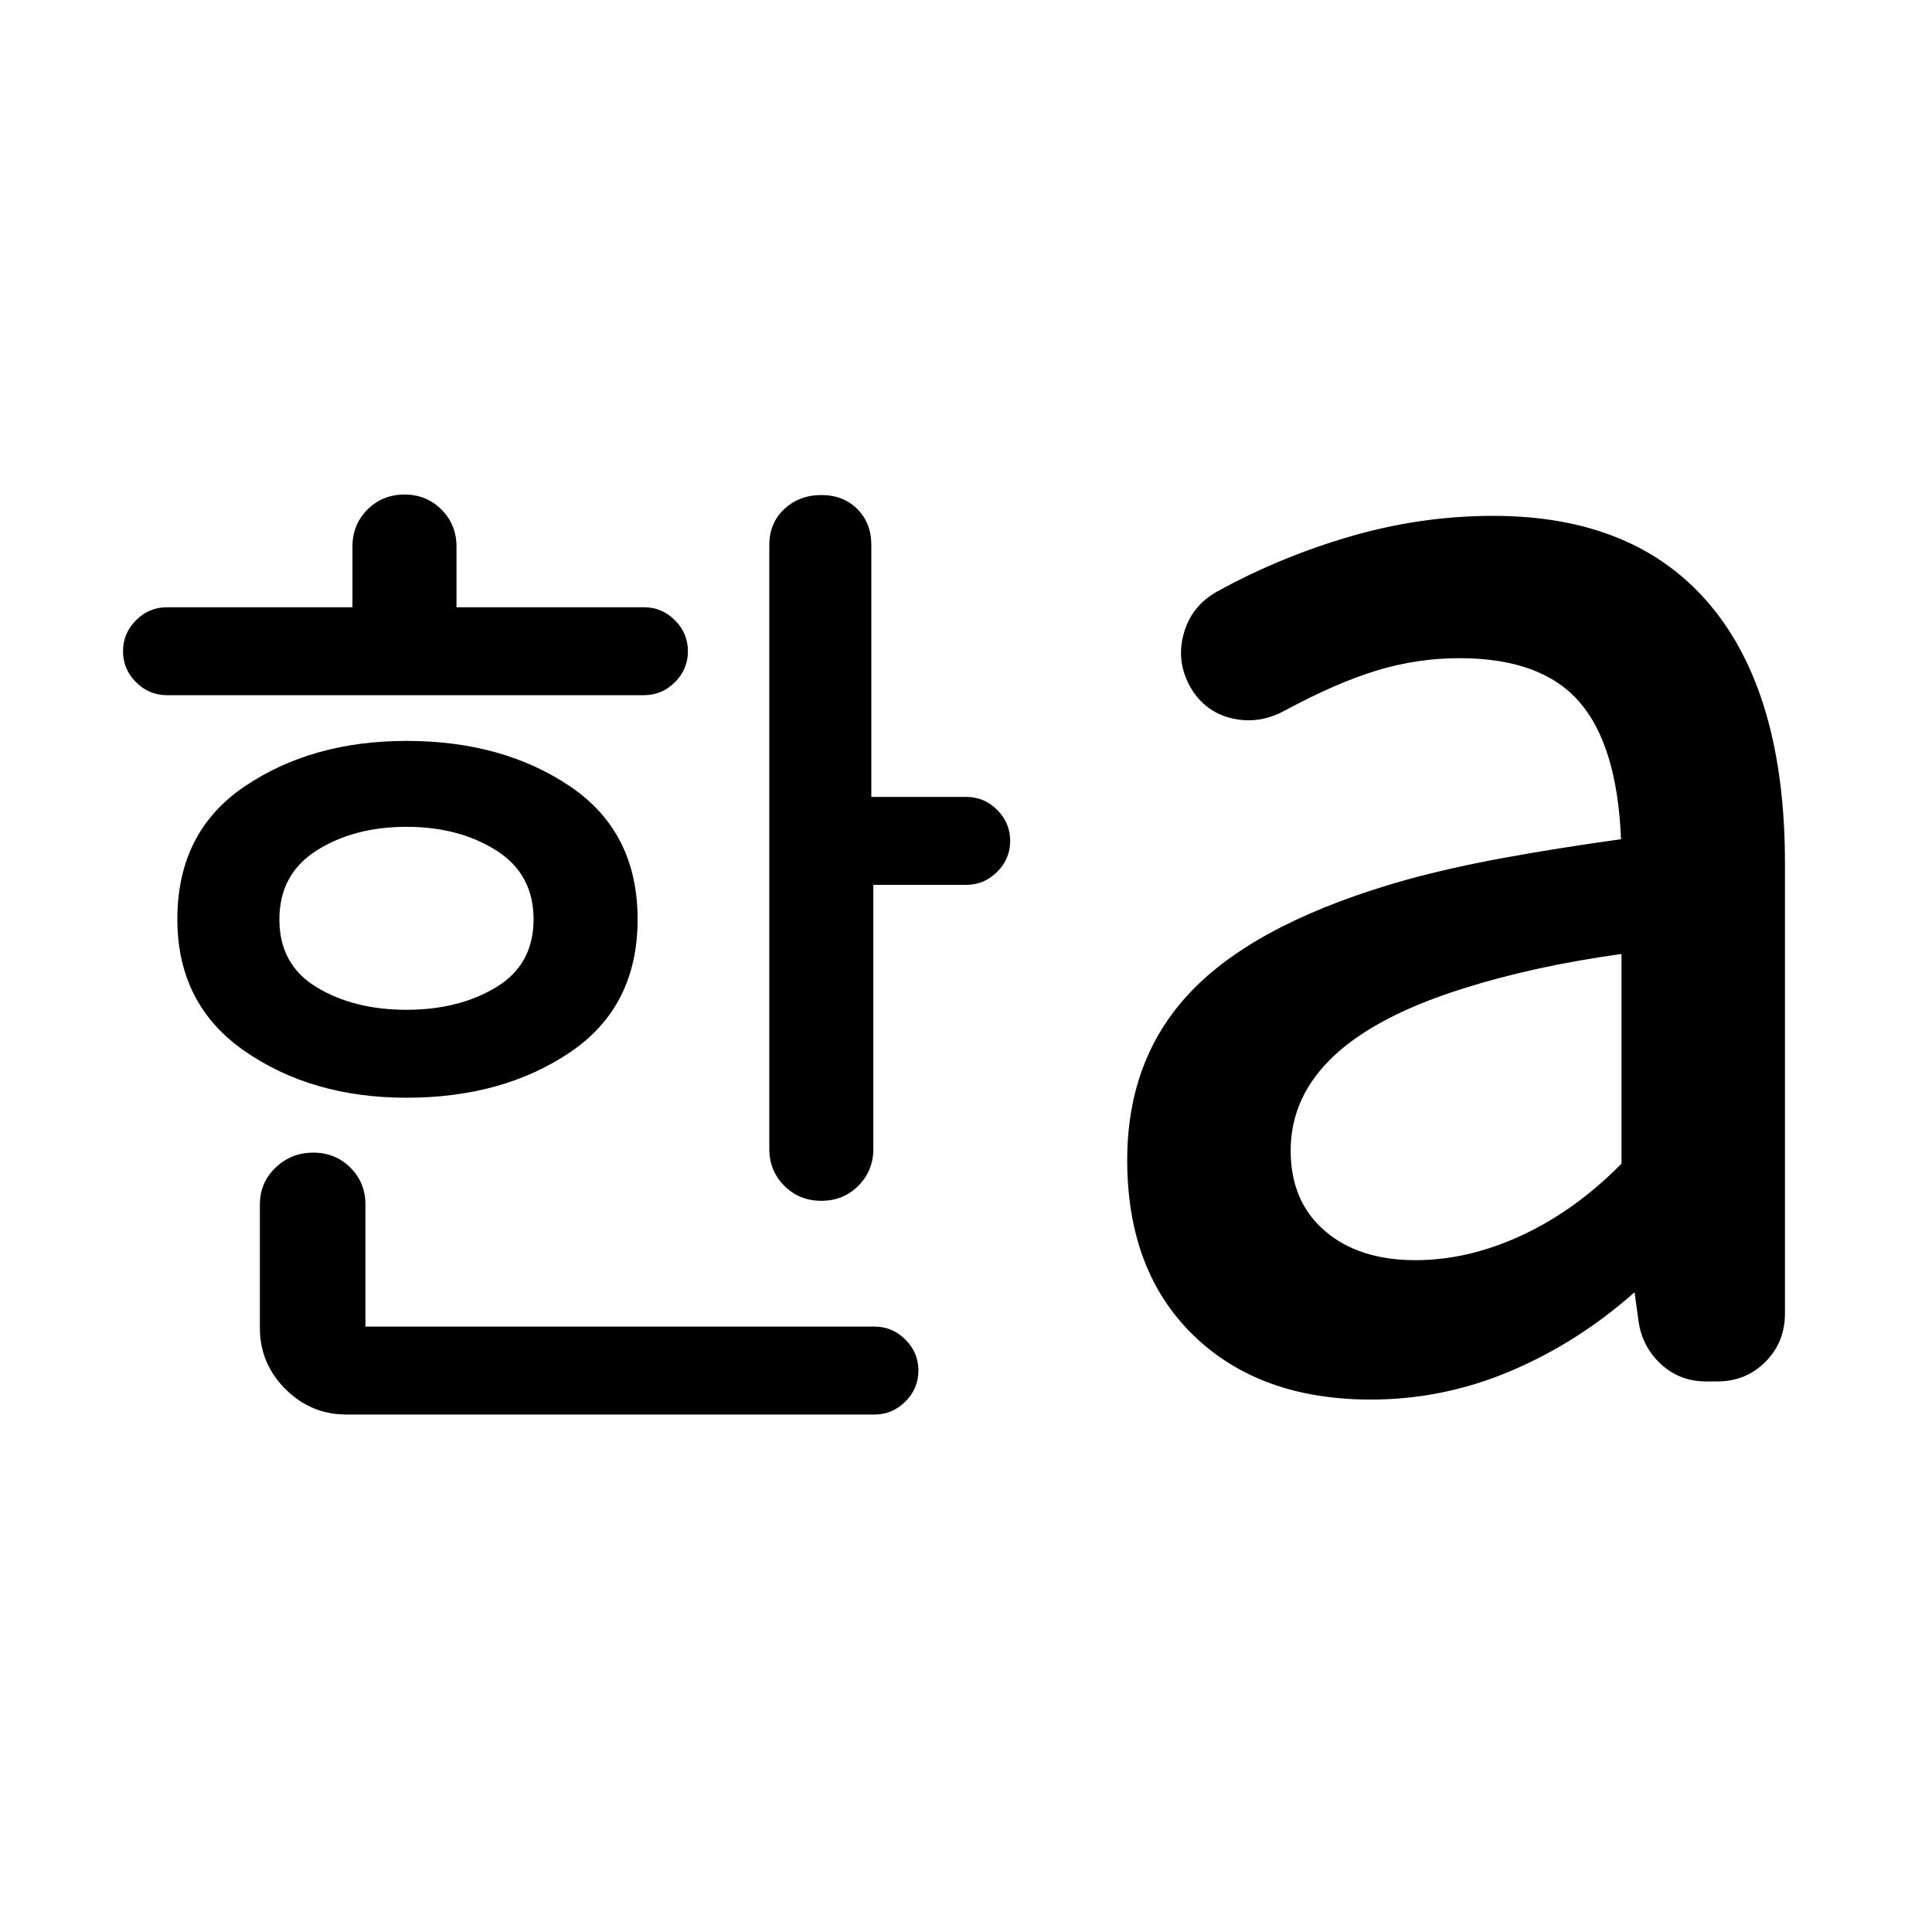 <svg xmlns="http://www.w3.org/2000/svg" height="24" viewBox="0 96 960 960" width="24"><path d="M201.98 597.761q26.063 0 44.607-11.239 18.543-11.239 18.543-33.718 0-22.489-18.545-34.222-18.545-11.734-44.609-11.734-26.063 0-44.607 11.746-18.543 11.746-18.543 34.258 0 22.55 18.545 33.73 18.545 11.179 44.609 11.179ZM82.978 441.435q-8.938 0-15.393-6.455-6.455-6.454-6.455-15.391 0-8.937 6.455-15.393 6.455-6.457 15.393-6.457h92.152v-30.152q0-10.936 7.456-18.392 7.456-7.456 18.391-7.456 10.936 0 18.392 7.456 7.457 7.456 7.457 18.392v30.152h93.152q8.938 0 15.393 6.454 6.455 6.455 6.455 15.392t-6.455 15.393q-6.455 6.457-15.393 6.457h-237ZM201.98 641.457q-46.937 0-80.393-23.169Q88.13 595.12 88.13 552.727q0-43.379 33.455-65.977 33.455-22.598 80.392-22.598 47.936 0 81.392 22.656 33.457 22.655 33.457 65.996 0 43.342-33.455 65.997-33.455 22.656-81.391 22.656ZM172.13 798.87q-17.652 0-30.326-12.674T129.13 755.87v-61.283q0-10.936 7.784-18.392 7.785-7.456 18.759-7.456 10.975 0 18.444 7.456 7.47 7.456 7.47 18.392v60.587H434.5q8.938 0 15.393 6.454 6.455 6.455 6.455 15.392t-6.455 15.393q-6.455 6.457-15.393 6.457H172.13Zm235.979-106.196q-10.935 0-18.392-7.456-7.456-7.456-7.456-18.392v-300q0-10.933 7.456-17.89 7.456-6.958 18.391-6.958 10.935 0 17.892 6.958 6.957 6.957 6.957 17.89v125.152h47.152q8.937 0 15.392 6.455 6.456 6.454 6.456 15.391 0 8.937-6.456 15.393-6.455 6.457-15.392 6.457h-46.152v131.152q0 10.936-7.456 18.392-7.456 7.456-18.392 7.456Zm295.233 29.5q26.31 0 52.973-12.413t49.402-35.57V570.022q-22.36 3.136-41.495 7.318-19.135 4.182-36.657 9.682-43.347 13.522-64.793 33.671-21.446 20.15-21.446 47.016 0 25.258 16.914 39.862 16.913 14.603 45.102 14.603Zm-22.172 69.261q-55.322 0-88.192-31.963-32.869-31.963-32.869-87.037 0-51.978 33.478-85.576 33.478-33.598 105.718-53.837 22.043-6 47.978-10.761 25.934-4.761 58.195-9.261-1.886-46.627-20.747-68.292-18.861-21.664-59.564-21.664-20.949 0-41.08 6.13-20.13 6.13-45.674 19.891-12.695 6.979-26.141 3.906-13.445-3.072-20.685-15.362-7.217-12.696-3.478-26.511 3.739-13.815 16.435-21.033 31.2-17.254 66.348-27.497 35.147-10.242 71.052-10.242 70.637 0 107.814 44.295 37.177 44.296 37.177 128.314v223.63q0 14.369-9.701 24.119-9.701 9.751-23.998 9.751h-5.388q-13.169 0-22.46-8.539-9.292-8.538-11.171-21.113l-2.021-14.674q-28.148 24.984-61.585 39.155t-69.441 14.171Z"/></svg>